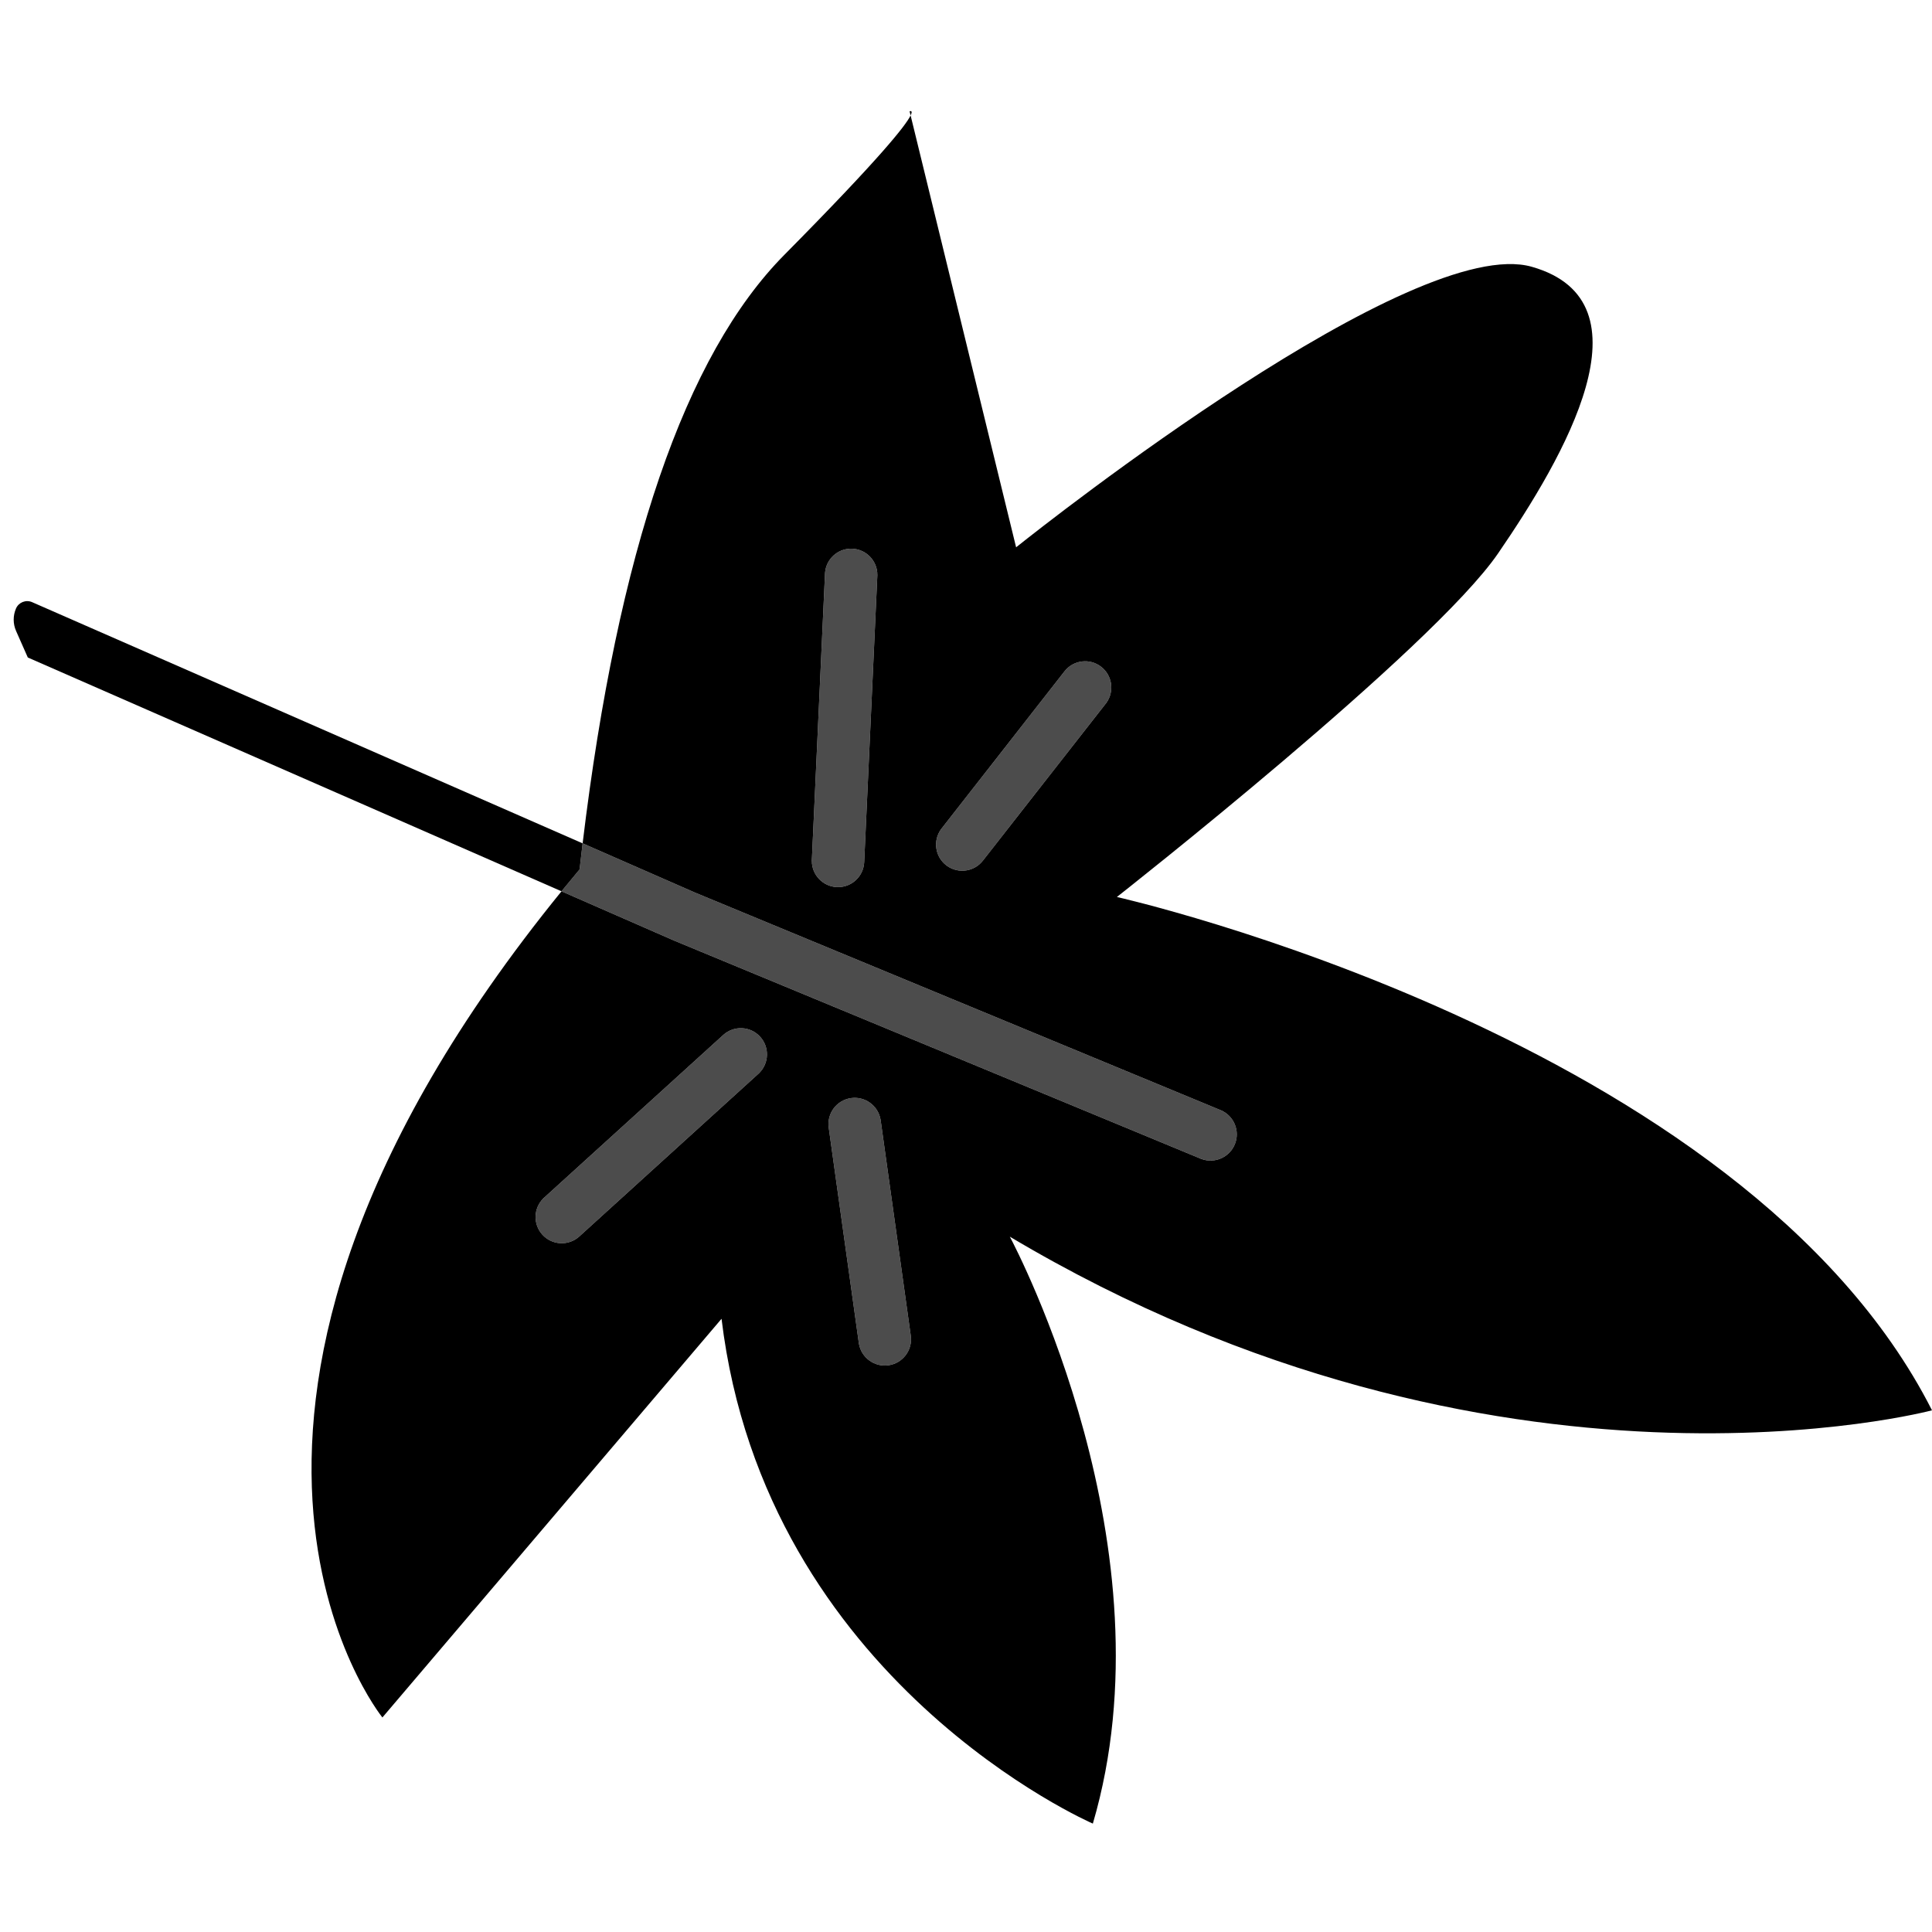 <?xml version="1.0" encoding="UTF-8"?>
<svg width="400px" height="400px" viewBox="0 0 400 400" version="1.1" xmlns="http://www.w3.org/2000/svg" xmlns:xlink="http://www.w3.org/1999/xlink">
    <title>leaf3</title>
    <g id="leaf3" stroke="none" stroke-width="1" fill="none" fill-rule="evenodd">
        <g id="Group" transform="translate(64.5, 23.001)" fill="#000000">
            <path d="M124.032,0.894 L145.875,90.315 C145.875,90.315 145.908,90.288 145.972,90.237 L146.257,90.01 C152.294,85.203 228.244,25.253 252.652,32.236 C278.073,39.472 259.313,71.67 245.684,91.54 C232.093,111.409 166.74,162.711 166.74,162.711 C166.74,162.711 296.373,191.846 335.5,268.99 C335.5,268.99 245.378,293.033 144.574,233.04 L144.614,233.116 C145.922,235.579 178.459,297.715 161.763,354.557 C161.763,354.557 93.961,325.23 84.887,250.039 L14.673,332.581 C14.673,332.581 -36.295,269.818 51.754,161.534 L75.087,171.746 L184.042,216.873 L184.256,216.957 C186.977,217.953 190.024,216.636 191.147,213.936 C192.297,211.171 190.988,207.998 188.224,206.847 C188.221,206.846 188.218,206.845 188.214,206.843 L188.214,206.843 L79.374,161.792 L56.127,151.606 C63.425,91.119 77.351,50.5 97.904,29.748 C117.899,9.536 122.988,2.999 124.016,0.93 L124.032,0.894 Z M117.802,208.762 C117.288,205.907 114.605,203.944 111.706,204.346 C108.738,204.758 106.666,207.498 107.079,210.471 L107.079,210.471 L113.309,255.036 L113.343,255.252 C113.858,258.107 116.54,260.07 119.44,259.668 C122.407,259.256 124.479,256.516 124.067,253.548 C124.067,253.546 124.067,253.544 124.067,253.543 L124.067,253.543 L117.837,208.978 Z M92.889,191.655 C90.884,189.439 87.463,189.268 85.247,191.272 L85.247,191.272 L85.239,191.28 L48.165,224.954 L47.985,225.126 C45.94,227.158 45.835,230.46 47.789,232.619 C49.794,234.835 53.216,235.006 55.431,233.001 C55.434,232.999 55.437,232.997 55.439,232.994 L55.439,232.994 L92.513,199.319 L92.693,199.148 C94.738,197.116 94.843,193.814 92.889,191.655 Z M111.749,90.596 C108.928,90.581 106.563,92.74 106.322,95.55 L106.322,95.55 L106.308,95.768 L103.589,154.997 L103.584,155.215 C103.565,158.111 105.839,160.529 108.758,160.663 C111.75,160.8 114.286,158.487 114.424,155.495 L114.424,155.495 L117.139,96.266 L117.145,96.048 C117.163,93.153 114.89,90.736 111.972,90.602 L111.972,90.602 Z M163.503,115.066 C161.152,113.219 157.748,113.629 155.902,115.981 C155.9,115.984 155.897,115.986 155.895,115.989 L155.895,115.989 L130.451,148.53 L130.307,148.723 C128.635,151.066 129.09,154.333 131.384,156.126 L131.384,156.126 L131.578,156.27 C133.926,157.943 137.196,157.485 138.99,155.193 L138.99,155.193 L164.427,122.688 L164.572,122.494 C166.251,120.144 165.797,116.867 163.503,115.066 Z M124.046,0 C124.218,0.013 124.377,0.16 124.062,0.834 L124.032,0.894 L123.823,0.039 C123.823,0.039 123.907,0.005 124,6.25246382e-14 Z" id="Fill-2745"></path>
            <path d="M111.706,204.346 C114.678,203.934 117.422,206.006 117.837,208.978 L117.837,208.978 L124.067,253.543 L124.067,253.543 C124.479,256.516 122.407,259.256 119.44,259.668 C116.468,260.08 113.724,258.007 113.309,255.036 L113.309,255.036 L107.079,210.471 C107.079,210.469 107.078,210.467 107.078,210.465 C106.666,207.498 108.738,204.758 111.706,204.346 Z M85.247,191.272 C87.463,189.268 90.884,189.439 92.889,191.655 C94.899,193.876 94.731,197.305 92.513,199.319 L92.513,199.319 L55.439,232.994 C55.437,232.997 55.434,232.999 55.431,233.001 C53.216,235.006 49.794,234.835 47.789,232.619 C45.78,230.398 45.948,226.969 48.165,224.954 L48.165,224.954 L85.239,191.28 C85.242,191.277 85.244,191.275 85.247,191.272 Z M56.127,151.606 L79.374,161.792 L188.214,206.843 C188.218,206.845 188.221,206.846 188.224,206.847 C190.988,207.998 192.297,211.171 191.147,213.936 C189.994,216.707 186.815,218.022 184.042,216.873 L184.042,216.873 L75.087,171.746 L51.754,161.534 C52.976,160.031 54.224,158.52 55.5,156.999 C55.703,155.184 55.912,153.387 56.127,151.606 Z M111.754,90.596 L111.972,90.602 C114.963,90.739 117.276,93.275 117.139,96.266 L117.139,96.266 L114.424,155.495 L114.424,155.495 C114.286,158.487 111.75,160.8 108.758,160.663 C105.766,160.526 103.452,157.989 103.589,154.997 L103.589,154.997 L106.308,95.768 L106.308,95.768 L106.322,95.55 C106.57,92.666 109.054,90.468 111.972,90.602 Z M155.902,115.981 C157.748,113.629 161.152,113.219 163.503,115.066 C165.861,116.917 166.274,120.327 164.427,122.688 L164.427,122.688 L138.99,155.193 C137.146,157.549 133.743,157.966 131.384,156.126 L131.384,156.126 C129.027,154.283 128.611,150.883 130.451,148.53 L130.451,148.53 L155.895,115.989 C155.897,115.986 155.9,115.984 155.902,115.981 Z" id="Combined-Shape" fill-opacity="0.7"></path>
        </g>
        <path d="M3.317,125.974 C3.878,124.693 5.371,124.11 6.652,124.671 L6.652,124.671 L9.756,126.031 L120.627,174.608 C120.412,176.388 120.203,178.185 120,180 C118.724,181.52 117.475,183.032 116.254,184.534 L5.757,136.128 L3.328,130.632 C2.674,129.152 2.669,127.465 3.314,125.981 C3.315,125.979 3.316,125.976 3.317,125.974 Z" id="Fill-2746" fill="#000000"></path>
    </g>
</svg>